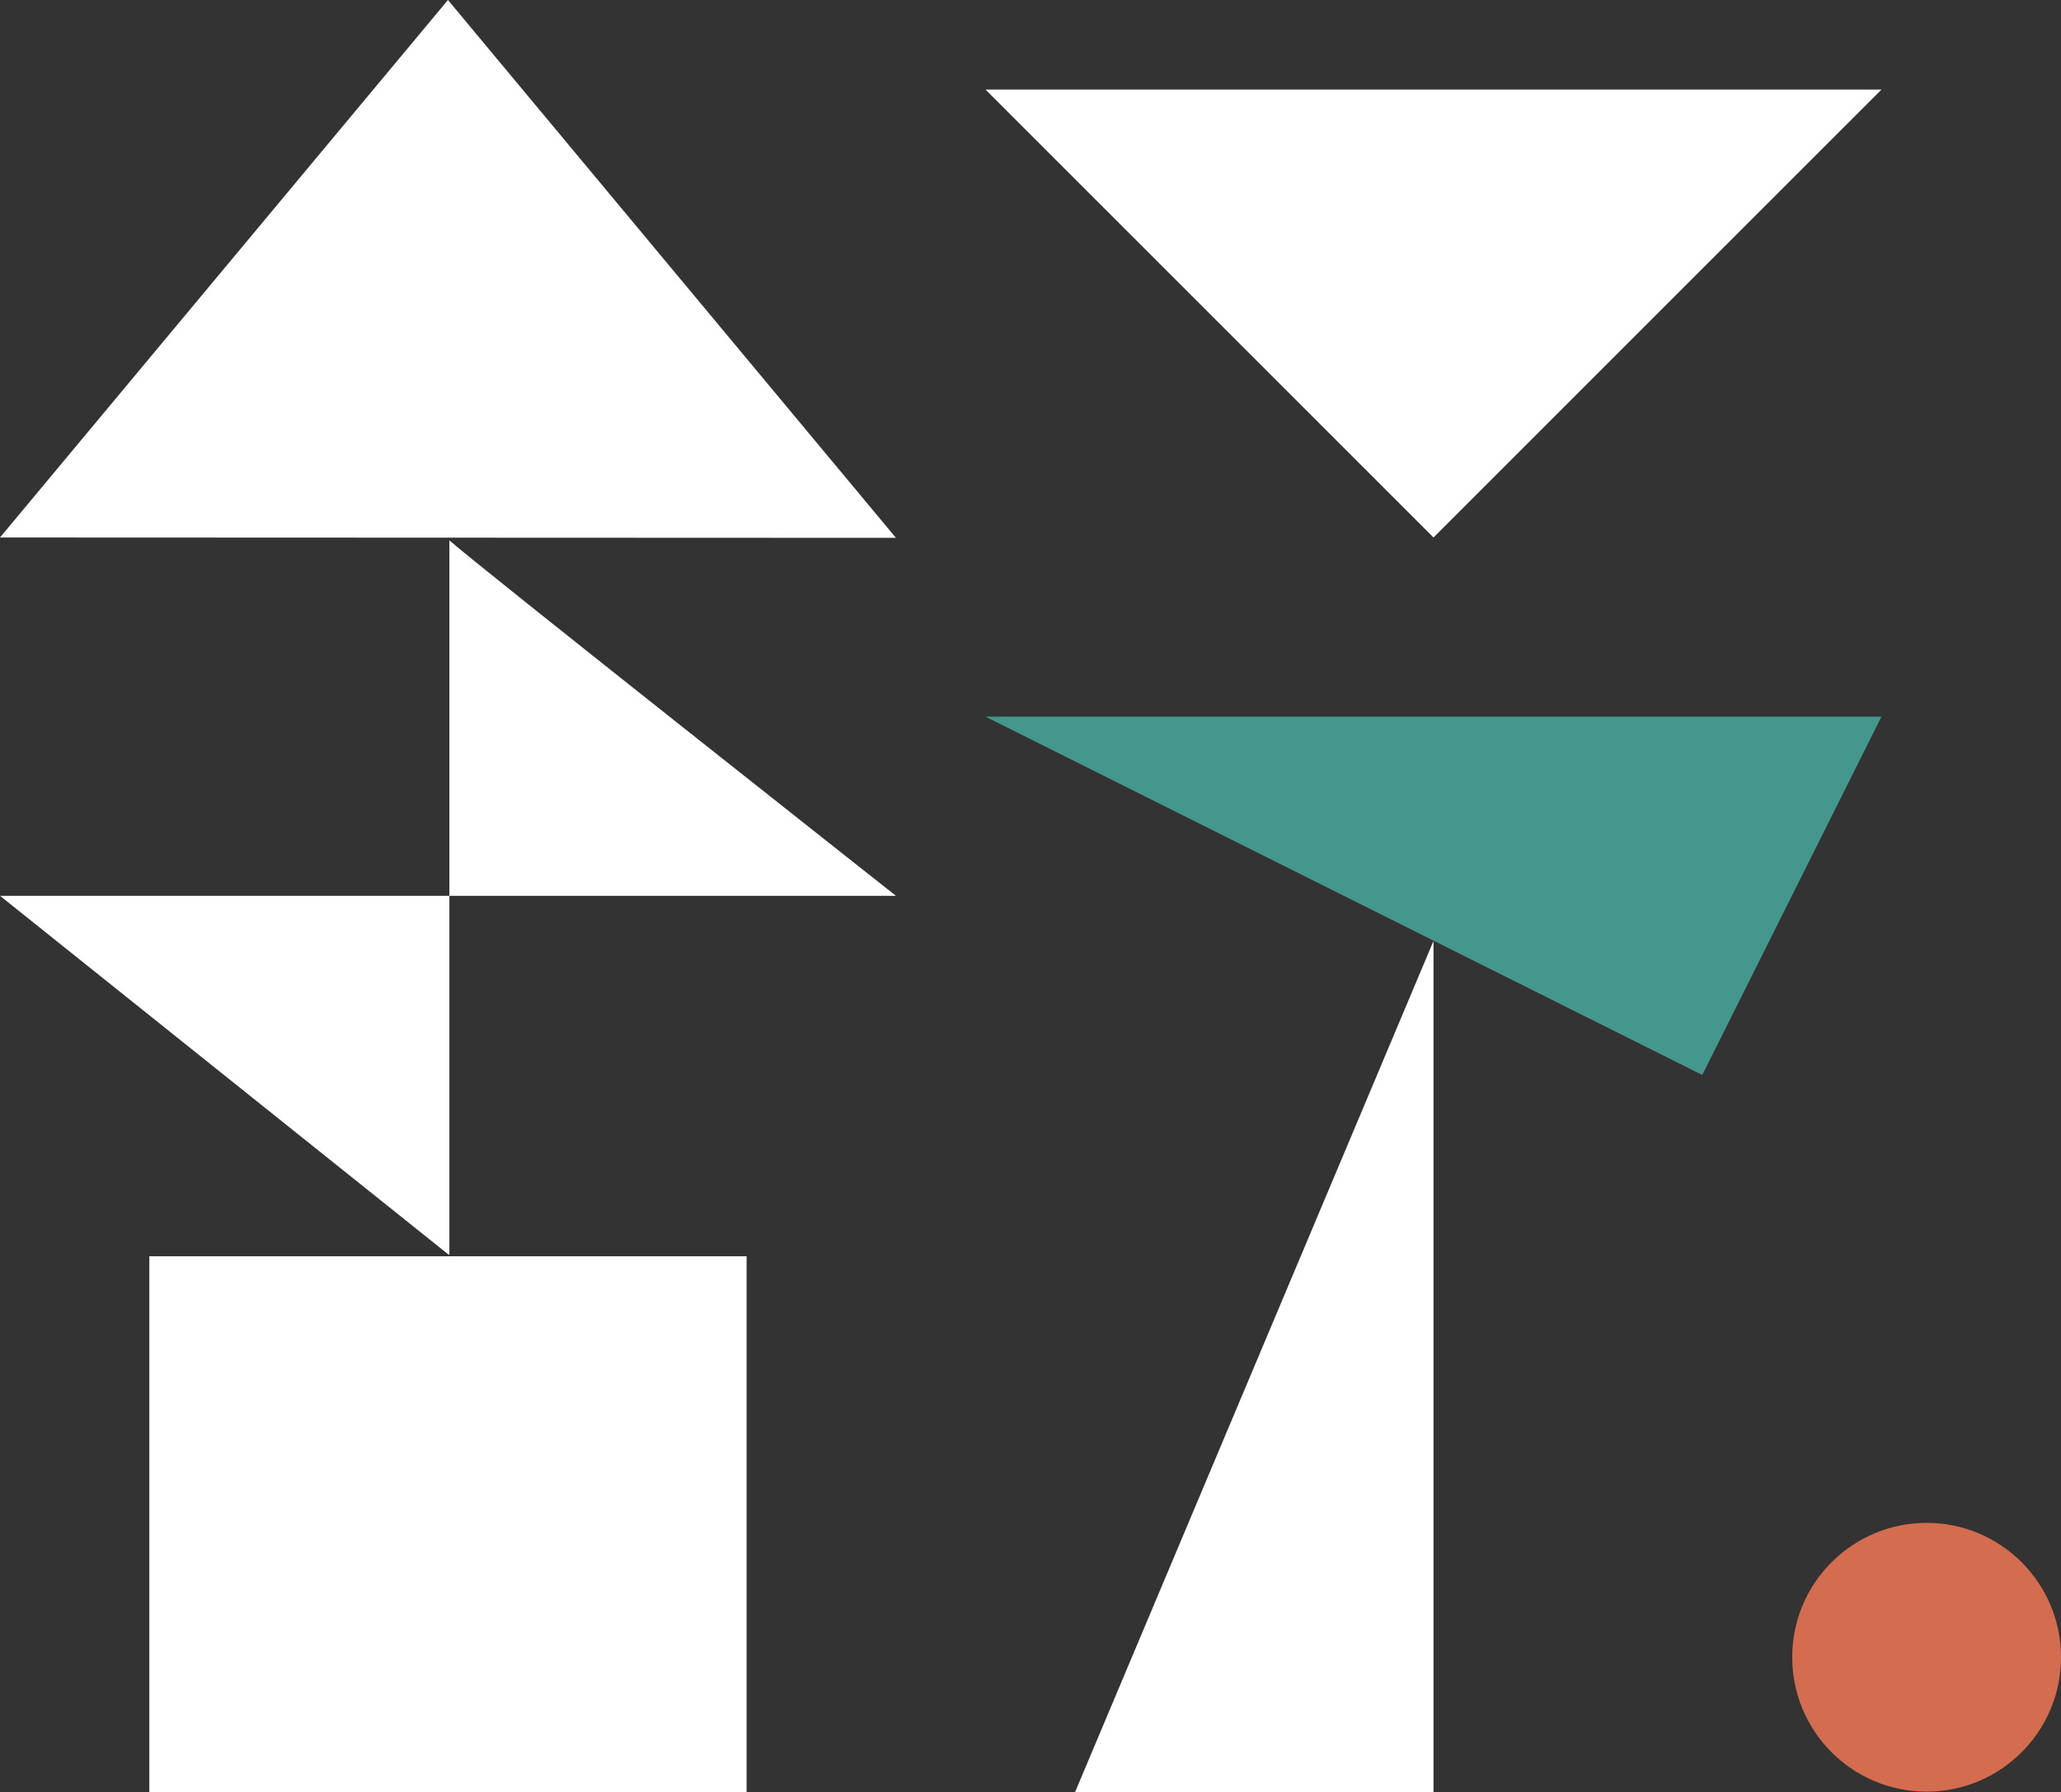 <svg xmlns="http://www.w3.org/2000/svg" viewBox="0 0 57.97 50.41"><rect x="0" y="0" width="57.97" height="50.41" fill="#333333" stroke="none"/><defs><style>.cls-1{fill:#fff;}.cls-2{fill:#44978d;}.cls-3{fill:#d46d4f;}</style></defs><g id="图层_2" data-name="图层 2"><g id="图层_1-2" data-name="图层 1"><polygon class="cls-1" points="0 15.12 12.6 0 25.2 15.13 0 15.12"/><polygon class="cls-1" points="52.92 2.52 40.32 15.12 27.72 2.52 52.92 2.52"/><rect class="cls-1" x="4.2" y="35.34" width="16.8" height="15.08"/><polygon class="cls-2" points="47.88 30.24 52.92 20.16 27.72 20.16 47.88 30.24"/><polygon class="cls-1" points="30.24 50.41 40.32 50.41 40.32 26.47 40.32 26.47 30.24 50.41"/><circle class="cls-3" cx="54.19" cy="46.62" r="3.78"/><path class="cls-1" d="M12.6,35.28,0,25.2H25.2s-11.92-9.41-12.56-10c0,0,0,0,0,0v20.1"/></g></g></svg>